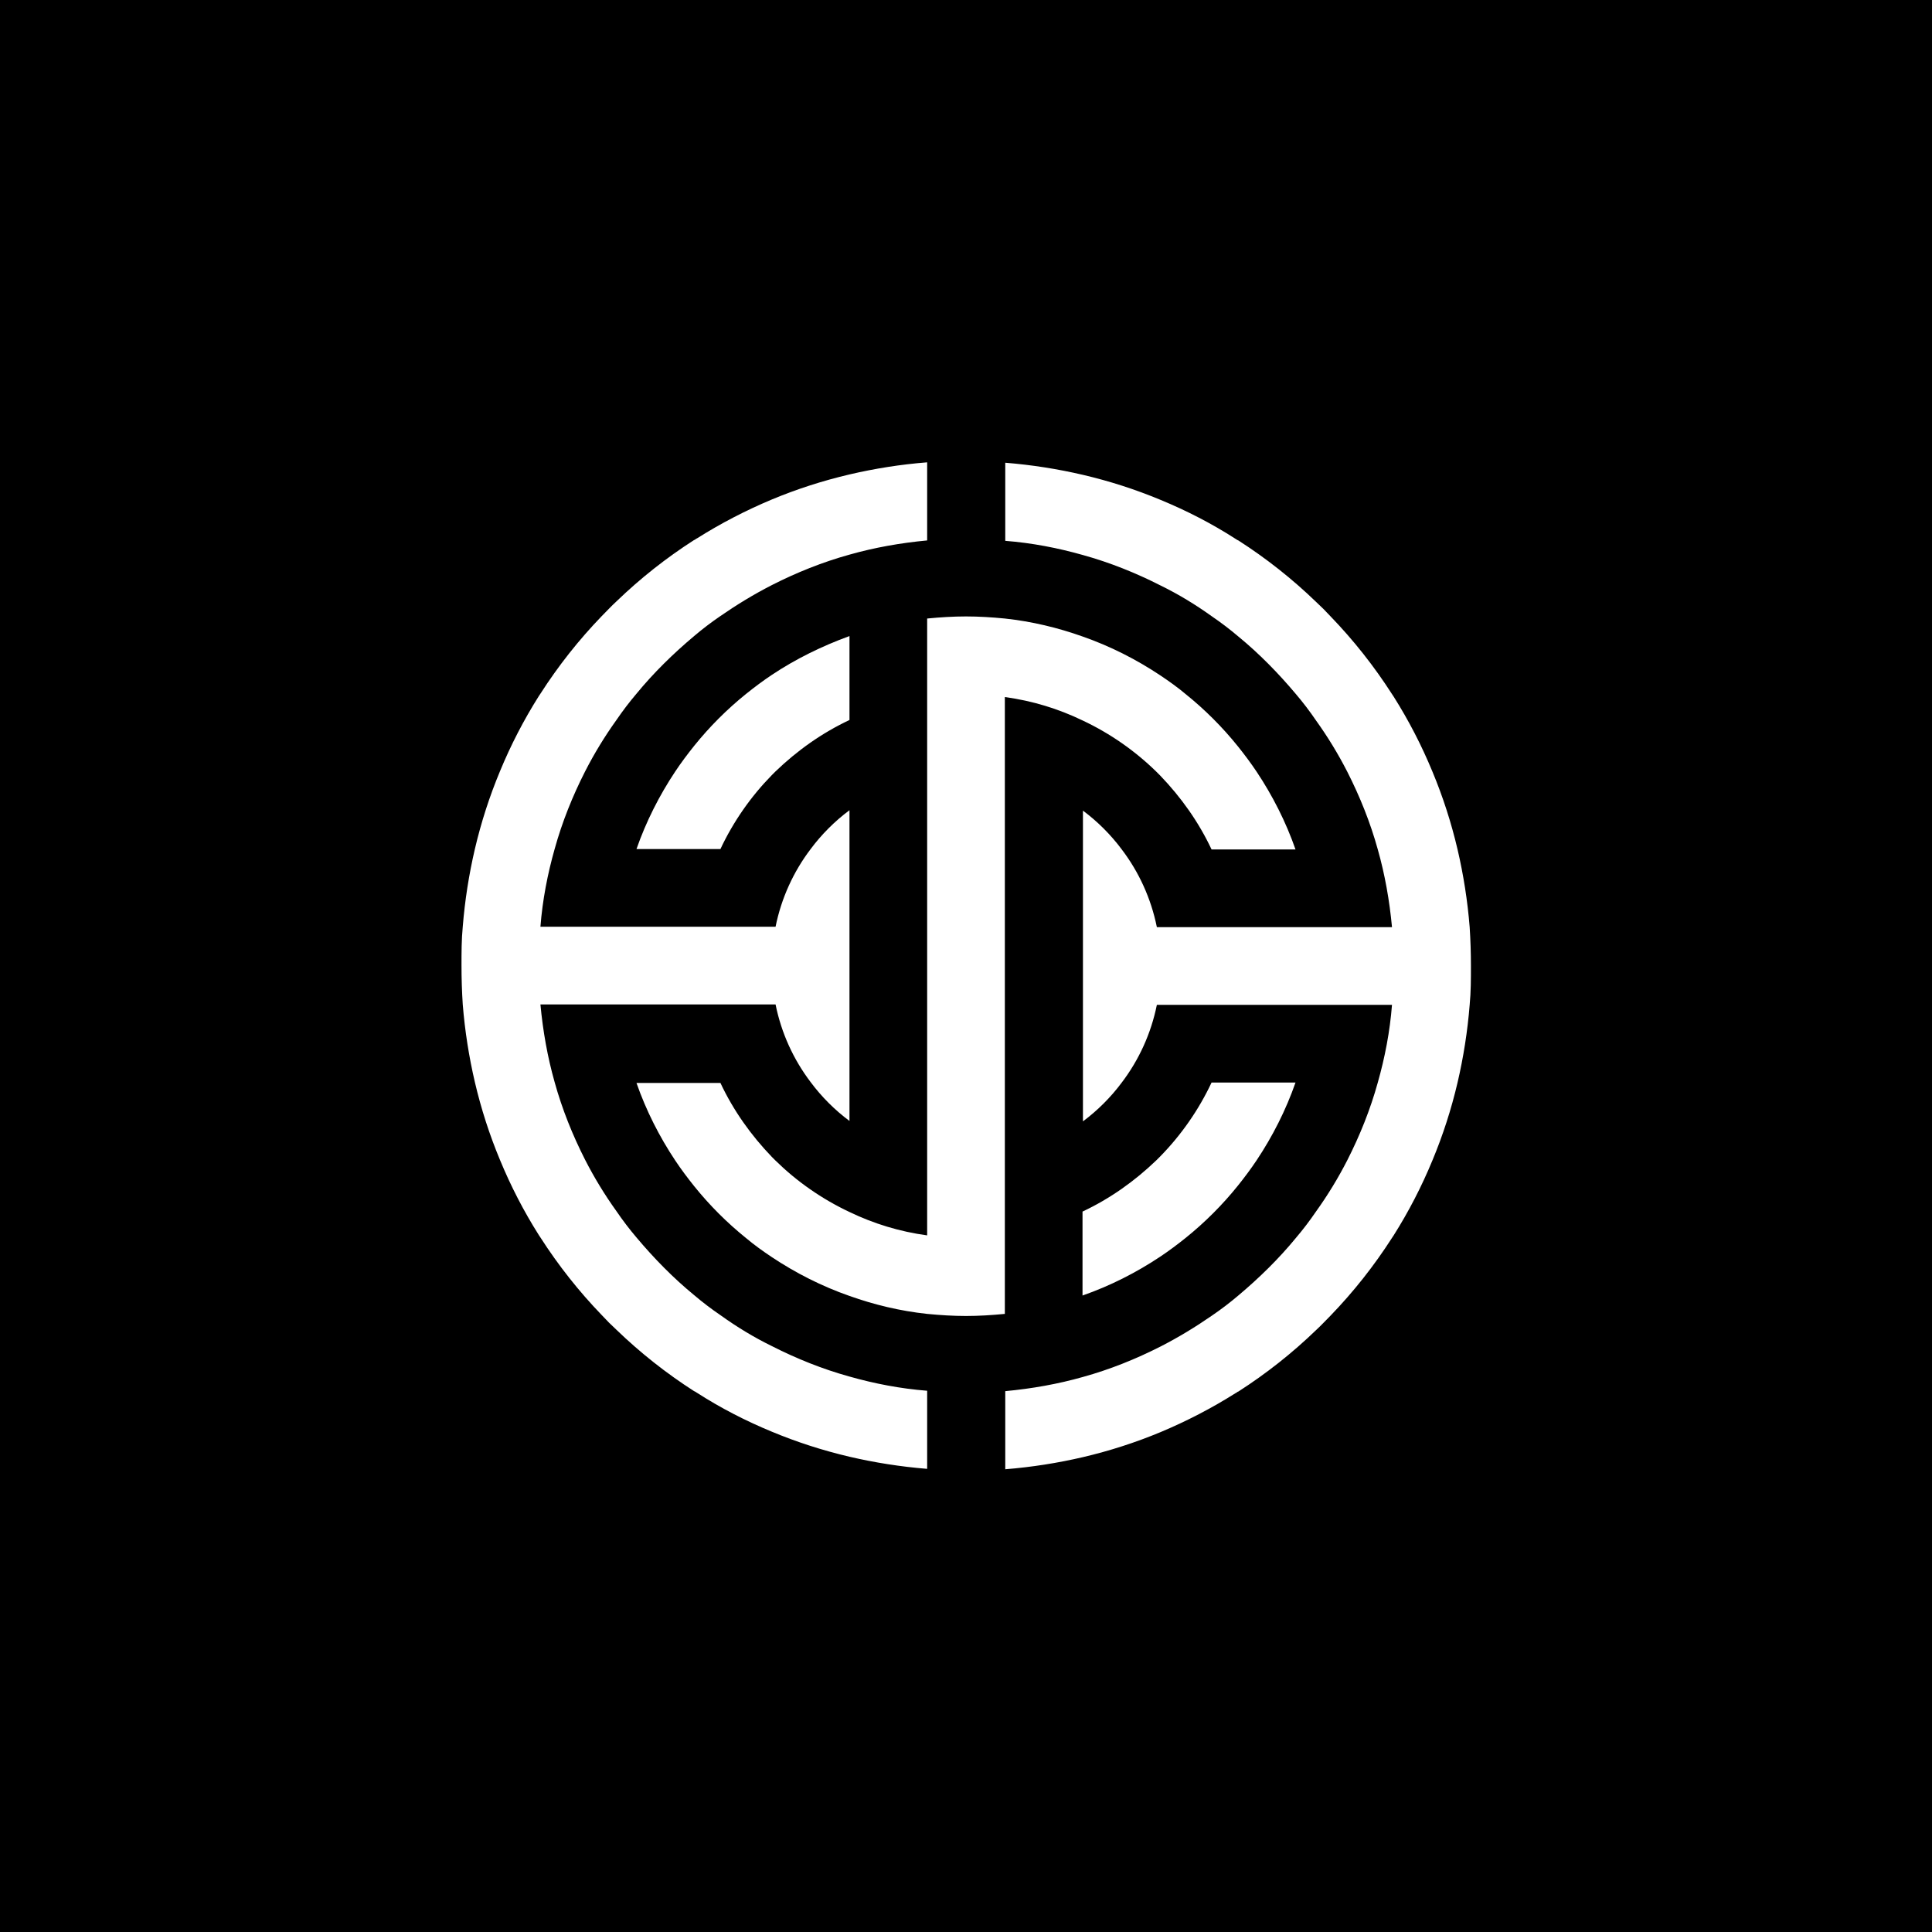 <?xml version="1.0" encoding="UTF-8"?>
<svg id="Layer_1" xmlns="http://www.w3.org/2000/svg" xmlns:bx="https://boxy-svg.com" version="1.1" viewBox="0 0 462.6 462.6">
  <!-- Generator: Adobe Illustrator 29.2.1, SVG Export Plug-In . SVG Version: 2.1.0 Build 116)  -->
  <defs>
    <style>
      .st0 {
        display: none;
      }
    </style>
  </defs>
  <g id="_x3C_defs" class="st0">
    <bx:export>
      <bx:file format="svg"/>
    </bx:export>
  </g>
  <path d="M0,0v462.6h462.6V0H0ZM222,351.7c-6.3-.5-12.6-1.5-18.6-2.9-6.4-1.5-12.6-3.5-18.6-6-6.3-2.6-12.3-5.7-17.9-9.3-.2-.1-.4-.3-.7-.4-6.7-4.3-12.9-9.2-18.6-14.7-1.2-1.1-2.4-2.3-3.5-3.5-5.5-5.7-10.4-11.9-14.7-18.6-.1-.2-.3-.4-.4-.6-3.6-5.7-6.7-11.7-9.3-18-2.5-6-4.5-12.2-6-18.6-1.4-6-2.4-12.3-2.9-18.6-.2-3.1-.3-6.2-.3-9.3s0-6.2.3-9.3c.5-6.3,1.5-12.6,2.9-18.6,1.5-6.4,3.5-12.6,6-18.6,2.6-6.3,5.7-12.3,9.3-18,.1-.2.3-.4.4-.6,4.3-6.7,9.2-12.9,14.7-18.6,1.2-1.2,2.3-2.4,3.5-3.5,5.7-5.5,11.9-10.4,18.6-14.7.2,0,.4-.3.7-.4,5.7-3.6,11.7-6.7,17.9-9.3,6-2.5,12.2-4.5,18.6-6,6-1.4,12.2-2.4,18.6-2.9h0v18.7c-6.4.6-12.6,1.7-18.6,3.4-6.5,1.8-12.7,4.3-18.6,7.3-4.3,2.2-8.4,4.7-12.3,7.4-2.2,1.5-4.3,3.1-6.3,4.8-5,4.2-9.7,8.8-13.8,13.8-1.7,2-3.3,4.1-4.8,6.3-2.8,3.9-5.3,8-7.5,12.3-3,5.9-5.5,12.1-7.3,18.6-1.7,6-2.9,12.2-3.4,18.6h56.3c1.4-6.9,4.3-13.2,8.4-18.6,2.6-3.5,5.8-6.7,9.3-9.3v74.4c-3.5-2.6-6.7-5.8-9.3-9.3-4.1-5.4-7-11.7-8.4-18.6h-56.3c.6,6.4,1.7,12.6,3.4,18.6,1.8,6.5,4.3,12.7,7.3,18.6,2.2,4.3,4.7,8.4,7.5,12.3,1.5,2.2,3.1,4.3,4.8,6.3,4.2,5,8.8,9.7,13.8,13.8,2,1.7,4.1,3.3,6.3,4.8,3.9,2.8,8,5.3,12.3,7.4,5.9,3,12.1,5.5,18.6,7.3,6,1.7,12.2,2.9,18.6,3.4v18.7ZM203.4,152.3h0v20.1c-6.6,3.1-12.5,7.3-17.7,12.3l-.9.9c-5,5.1-9.2,11.1-12.3,17.7h-20.1c2.3-6.6,5.5-12.9,9.3-18.6,1.4-2.1,2.9-4.1,4.5-6.1,3.7-4.6,7.9-8.8,12.5-12.5,2-1.6,4-3.1,6.1-4.5,5.7-3.8,12-6.9,18.6-9.3ZM240.6,314.6c-3.1.3-6.2.5-9.3.5s-6.2-.2-9.3-.5c-6.5-.7-12.7-2.2-18.6-4.3-6.6-2.3-12.9-5.5-18.6-9.3-2.1-1.4-4.2-2.9-6.1-4.5-4.6-3.7-8.8-7.9-12.5-12.5-1.6-2-3.1-4-4.5-6.1-3.8-5.7-7-12-9.3-18.6h20.1c3.1,6.6,7.3,12.5,12.3,17.7l.9.9c5.1,5,11.1,9.2,17.7,12.3,5.8,2.8,12,4.7,18.6,5.6v-147.7c3.1-.3,6.2-.5,9.3-.5s6.2.2,9.3.5c6.5.7,12.7,2.2,18.6,4.3,6.6,2.3,12.9,5.5,18.6,9.3,2.1,1.4,4.2,2.9,6.1,4.5,4.6,3.7,8.8,7.9,12.5,12.5,1.6,2,3.1,4,4.5,6.1,3.8,5.7,7,12,9.3,18.6h-20.1c-3.1-6.6-7.3-12.5-12.3-17.7-.3-.3-.6-.6-.9-.9-5.1-5-11.1-9.2-17.7-12.3-5.8-2.8-12-4.7-18.6-5.6v147.7ZM276.9,277.8l.9-.9c5-5.1,9.2-11.1,12.3-17.7h20.1c-2.3,6.6-5.5,12.9-9.3,18.6-1.4,2.1-2.9,4.1-4.5,6.1-3.7,4.6-7.9,8.8-12.5,12.5-2,1.6-4,3.1-6.1,4.5-5.7,3.8-12,7-18.6,9.3v-20.1c6.6-3.1,12.5-7.3,17.7-12.3ZM352.2,231.3h0c0,3.1,0,6.2-.3,9.3-.5,6.3-1.5,12.6-2.9,18.6-1.5,6.4-3.5,12.6-6,18.6-2.6,6.3-5.7,12.3-9.3,18-.1.2-.3.4-.4.6-4.3,6.7-9.2,12.9-14.7,18.6-1.2,1.2-2.3,2.4-3.5,3.5-5.7,5.5-11.9,10.4-18.6,14.7-.2,0-.4.3-.7.4-5.7,3.6-11.7,6.7-17.9,9.3-6,2.5-12.2,4.5-18.6,6-6,1.4-12.3,2.4-18.6,2.9v-18.7c6.4-.6,12.6-1.7,18.6-3.4,6.5-1.8,12.7-4.3,18.6-7.3,4.3-2.2,8.4-4.7,12.3-7.4,2.2-1.5,4.3-3.1,6.3-4.8,5-4.2,9.7-8.8,13.8-13.8,1.7-2,3.3-4.1,4.8-6.3,2.8-3.9,5.3-8,7.5-12.3,3-5.9,5.5-12.1,7.3-18.6,1.7-6,2.9-12.2,3.4-18.6h-56.3c-1.4,6.9-4.3,13.2-8.4,18.6-2.6,3.5-5.8,6.7-9.3,9.3v-74.4c3.5,2.6,6.7,5.8,9.3,9.3,4.1,5.4,7,11.7,8.4,18.6h56.3c-.6-6.4-1.7-12.6-3.4-18.6-1.8-6.5-4.3-12.7-7.3-18.6-2.2-4.3-4.7-8.4-7.5-12.3-1.5-2.2-3.1-4.3-4.8-6.3-4.2-5-8.8-9.7-13.8-13.8-2-1.7-4.1-3.3-6.3-4.8-3.9-2.8-8-5.3-12.3-7.4-5.9-3-12.1-5.5-18.6-7.3-6-1.7-12.2-2.9-18.6-3.4v-18.7c6.3.5,12.6,1.5,18.6,2.9,6.4,1.5,12.6,3.5,18.6,6,6.3,2.6,12.3,5.7,17.9,9.3.2.1.4.3.7.4,6.7,4.3,12.9,9.2,18.6,14.7,1.2,1.1,2.4,2.3,3.5,3.5,5.5,5.7,10.4,11.9,14.7,18.6.1.2.3.4.4.6,3.6,5.7,6.7,11.7,9.3,18,2.5,6,4.5,12.2,6,18.6,1.4,6,2.4,12.3,2.9,18.6.2,3.1.3,6.2.3,9.3h0Z"/>
</svg>
